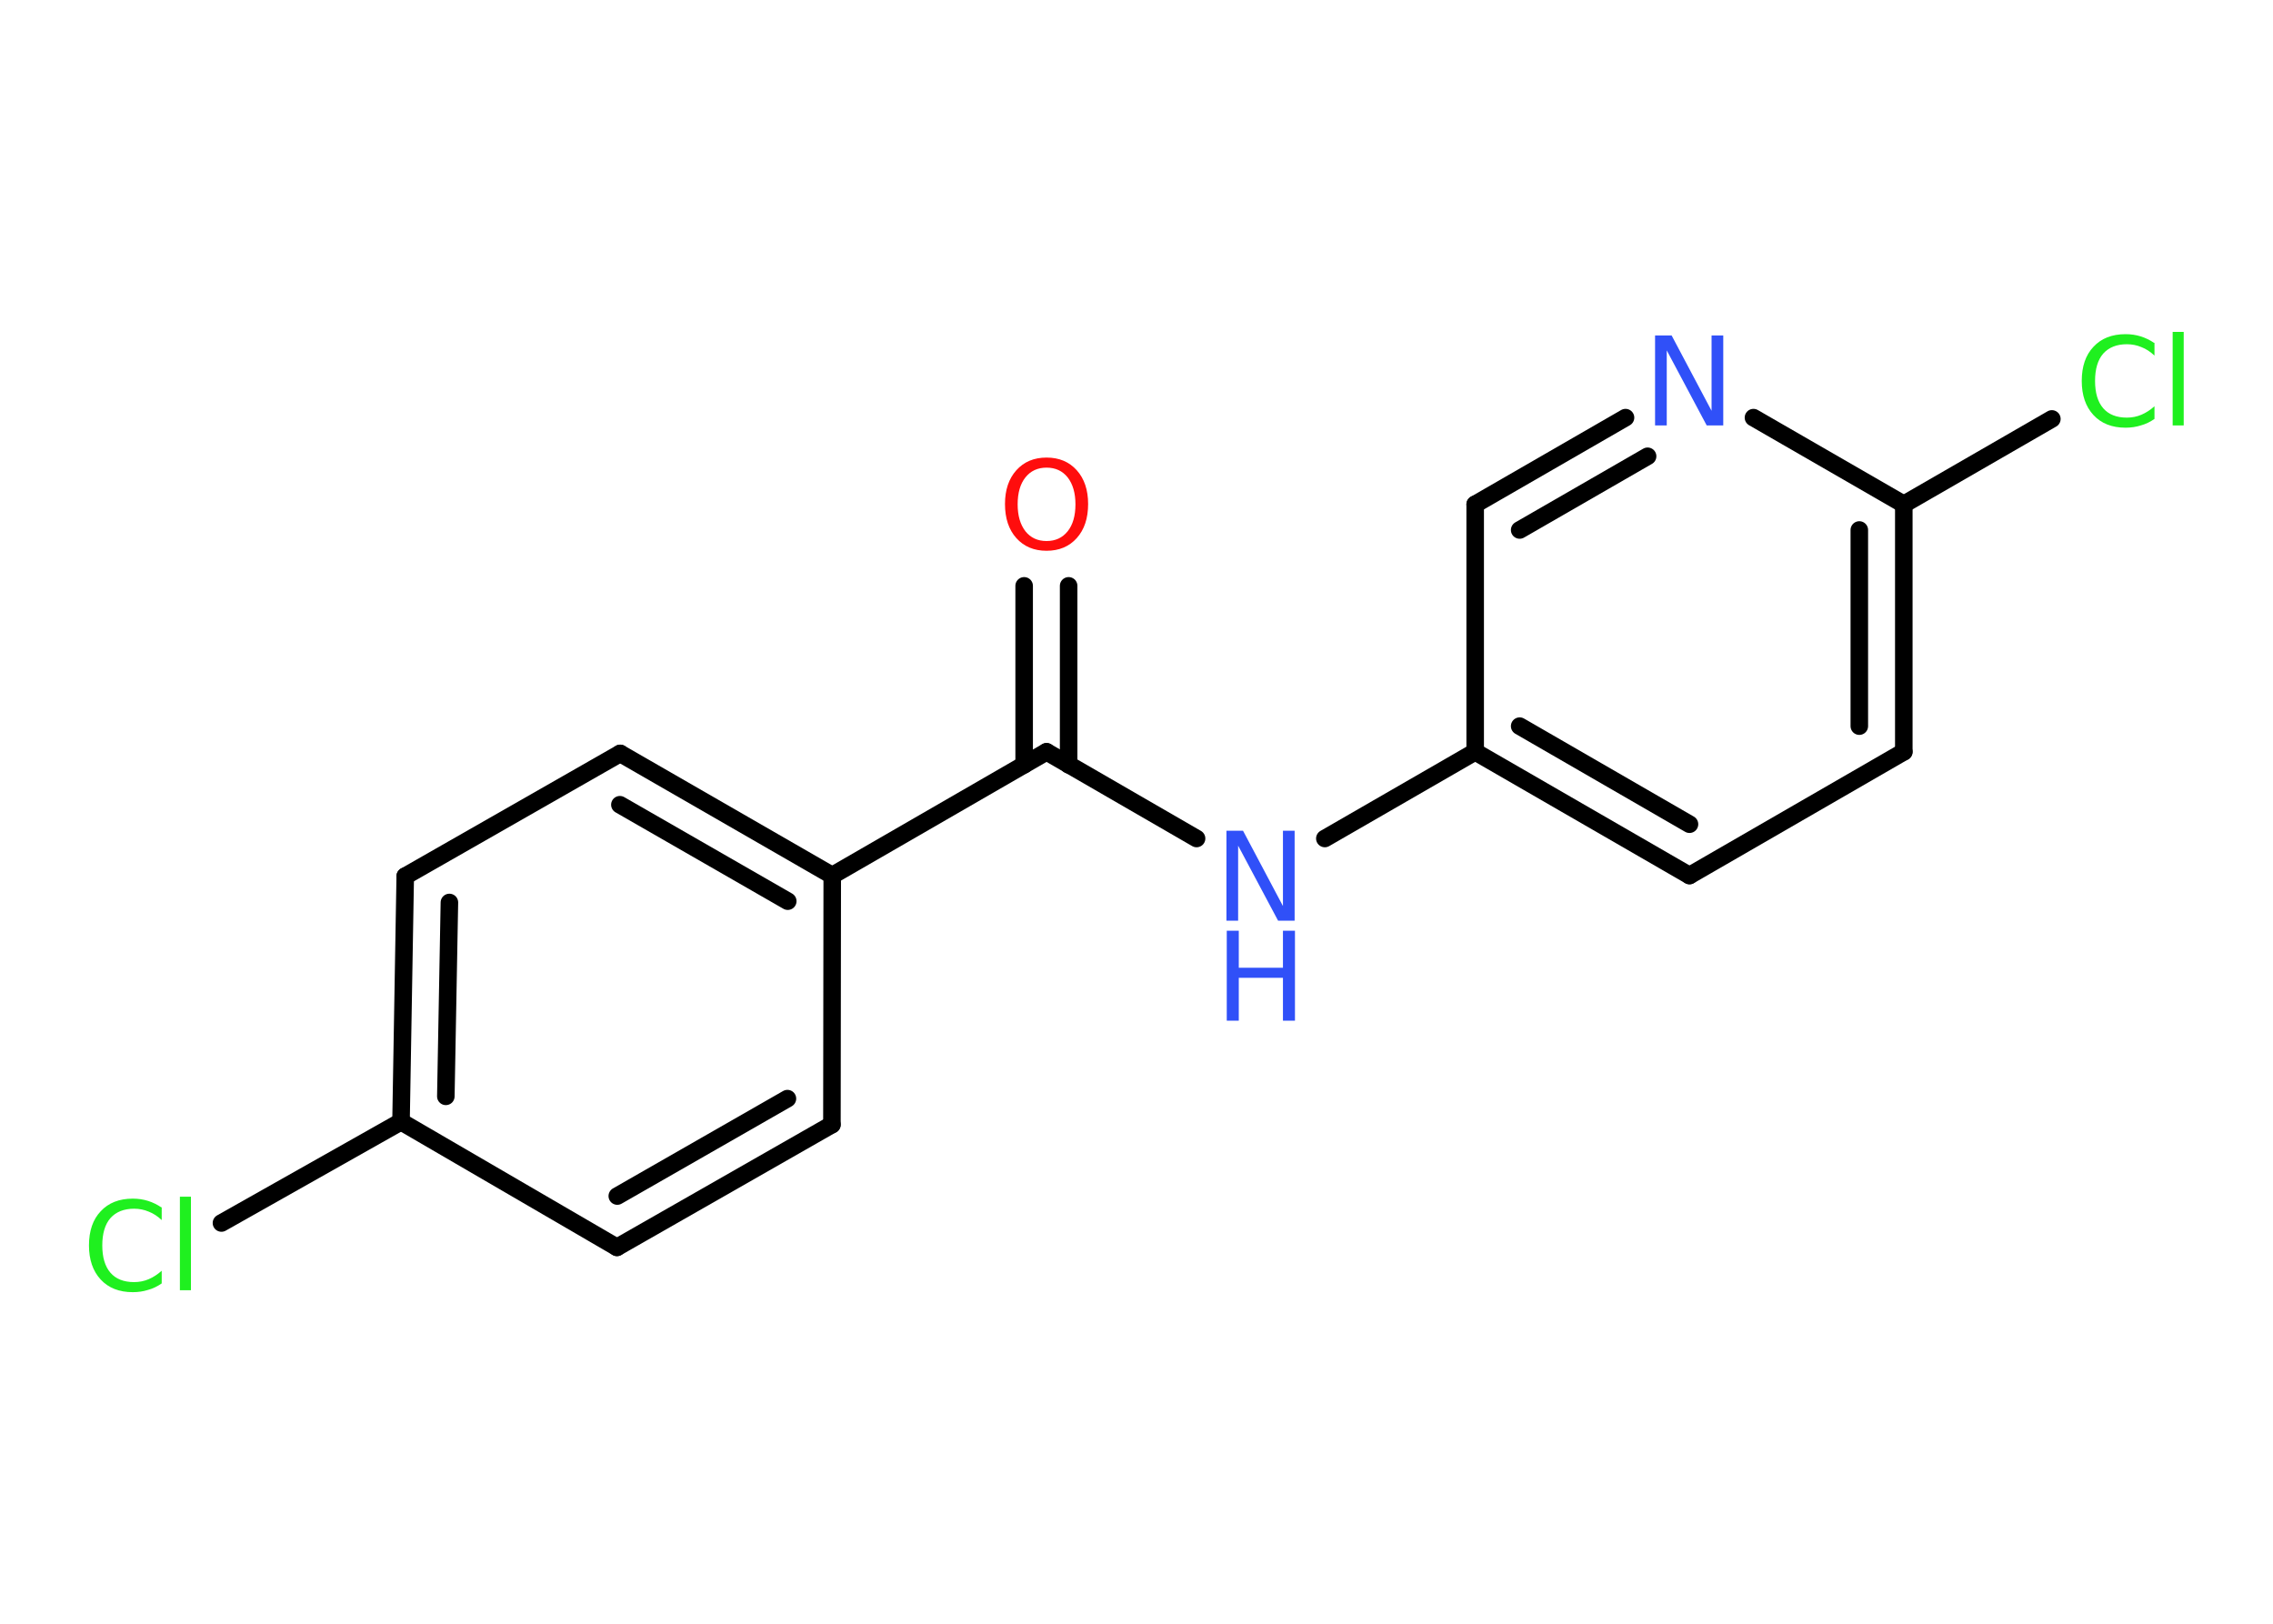 <?xml version='1.0' encoding='UTF-8'?>
<!DOCTYPE svg PUBLIC "-//W3C//DTD SVG 1.1//EN" "http://www.w3.org/Graphics/SVG/1.1/DTD/svg11.dtd">
<svg version='1.2' xmlns='http://www.w3.org/2000/svg' xmlns:xlink='http://www.w3.org/1999/xlink' width='70.0mm' height='50.0mm' viewBox='0 0 70.0 50.0'>
  <desc>Generated by the Chemistry Development Kit (http://github.com/cdk)</desc>
  <g stroke-linecap='round' stroke-linejoin='round' stroke='#000000' stroke-width='.54' fill='#3050F8'>
    <rect x='.0' y='.0' width='70.0' height='50.0' fill='#FFFFFF' stroke='none'/>
    <g id='mol1' class='mol'>
      <g id='mol1bnd1' class='bond'>
        <line x1='32.91' y1='18.04' x2='32.91' y2='23.55'/>
        <line x1='31.54' y1='18.04' x2='31.54' y2='23.55'/>
      </g>
      <line id='mol1bnd2' class='bond' x1='32.23' y1='23.15' x2='36.85' y2='25.82'/>
      <line id='mol1bnd3' class='bond' x1='40.8' y1='25.82' x2='45.43' y2='23.15'/>
      <g id='mol1bnd4' class='bond'>
        <line x1='45.43' y1='23.15' x2='52.03' y2='26.96'/>
        <line x1='46.8' y1='22.36' x2='52.03' y2='25.38'/>
      </g>
      <line id='mol1bnd5' class='bond' x1='52.03' y1='26.96' x2='58.63' y2='23.15'/>
      <g id='mol1bnd6' class='bond'>
        <line x1='58.63' y1='23.15' x2='58.63' y2='15.53'/>
        <line x1='57.26' y1='22.36' x2='57.26' y2='16.32'/>
      </g>
      <line id='mol1bnd7' class='bond' x1='58.63' y1='15.53' x2='63.19' y2='12.9'/>
      <line id='mol1bnd8' class='bond' x1='58.63' y1='15.53' x2='54.0' y2='12.86'/>
      <g id='mol1bnd9' class='bond'>
        <line x1='50.06' y1='12.86' x2='45.43' y2='15.53'/>
        <line x1='50.74' y1='14.05' x2='46.8' y2='16.32'/>
      </g>
      <line id='mol1bnd10' class='bond' x1='45.43' y1='23.15' x2='45.43' y2='15.53'/>
      <line id='mol1bnd11' class='bond' x1='32.23' y1='23.15' x2='25.63' y2='26.96'/>
      <g id='mol1bnd12' class='bond'>
        <line x1='25.63' y1='26.96' x2='19.1' y2='23.2'/>
        <line x1='24.26' y1='27.75' x2='19.09' y2='24.78'/>
      </g>
      <line id='mol1bnd13' class='bond' x1='19.1' y1='23.2' x2='12.48' y2='26.98'/>
      <g id='mol1bnd14' class='bond'>
        <line x1='12.48' y1='26.98' x2='12.35' y2='34.54'/>
        <line x1='13.84' y1='27.79' x2='13.73' y2='33.76'/>
      </g>
      <line id='mol1bnd15' class='bond' x1='12.35' y1='34.54' x2='6.82' y2='37.66'/>
      <line id='mol1bnd16' class='bond' x1='12.35' y1='34.54' x2='19.0' y2='38.41'/>
      <g id='mol1bnd17' class='bond'>
        <line x1='19.0' y1='38.41' x2='25.62' y2='34.63'/>
        <line x1='19.01' y1='36.83' x2='24.25' y2='33.83'/>
      </g>
      <line id='mol1bnd18' class='bond' x1='25.63' y1='26.96' x2='25.62' y2='34.63'/>
      <path id='mol1atm1' class='atom' d='M32.23 14.4q-.41 .0 -.65 .3q-.24 .3 -.24 .83q.0 .52 .24 .83q.24 .3 .65 .3q.41 .0 .65 -.3q.24 -.3 .24 -.83q.0 -.52 -.24 -.83q-.24 -.3 -.65 -.3zM32.23 14.09q.58 .0 .93 .39q.35 .39 .35 1.04q.0 .66 -.35 1.05q-.35 .39 -.93 .39q-.58 .0 -.93 -.39q-.35 -.39 -.35 -1.05q.0 -.65 .35 -1.04q.35 -.39 .93 -.39z' stroke='none' fill='#FF0D0D'/>
      <g id='mol1atm3' class='atom'>
        <path d='M37.78 25.58h.5l1.23 2.32v-2.32h.36v2.77h-.51l-1.23 -2.31v2.31h-.36v-2.77z' stroke='none'/>
        <path d='M37.78 28.66h.37v1.14h1.36v-1.14h.37v2.77h-.37v-1.32h-1.36v1.32h-.37v-2.77z' stroke='none'/>
      </g>
      <path id='mol1atm8' class='atom' d='M66.35 10.55v.4q-.19 -.18 -.4 -.26q-.21 -.09 -.45 -.09q-.47 .0 -.73 .29q-.25 .29 -.25 .84q.0 .55 .25 .84q.25 .29 .73 .29q.24 .0 .45 -.09q.21 -.09 .4 -.26v.39q-.2 .14 -.42 .2q-.22 .07 -.47 .07q-.63 .0 -.99 -.39q-.36 -.39 -.36 -1.05q.0 -.67 .36 -1.05q.36 -.39 .99 -.39q.25 .0 .47 .07q.22 .07 .41 .2zM66.91 10.22h.34v2.88h-.34v-2.88z' stroke='none' fill='#1FF01F'/>
      <path id='mol1atm9' class='atom' d='M50.98 10.33h.5l1.23 2.32v-2.32h.36v2.77h-.51l-1.23 -2.31v2.31h-.36v-2.77z' stroke='none'/>
      <path id='mol1atm15' class='atom' d='M4.98 37.17v.4q-.19 -.18 -.4 -.26q-.21 -.09 -.45 -.09q-.47 .0 -.73 .29q-.25 .29 -.25 .84q.0 .55 .25 .84q.25 .29 .73 .29q.24 .0 .45 -.09q.21 -.09 .4 -.26v.39q-.2 .14 -.42 .2q-.22 .07 -.47 .07q-.63 .0 -.99 -.39q-.36 -.39 -.36 -1.05q.0 -.67 .36 -1.05q.36 -.39 .99 -.39q.25 .0 .47 .07q.22 .07 .41 .2zM5.54 36.85h.34v2.88h-.34v-2.88z' stroke='none' fill='#1FF01F'/>
    </g>
  </g>
</svg>
